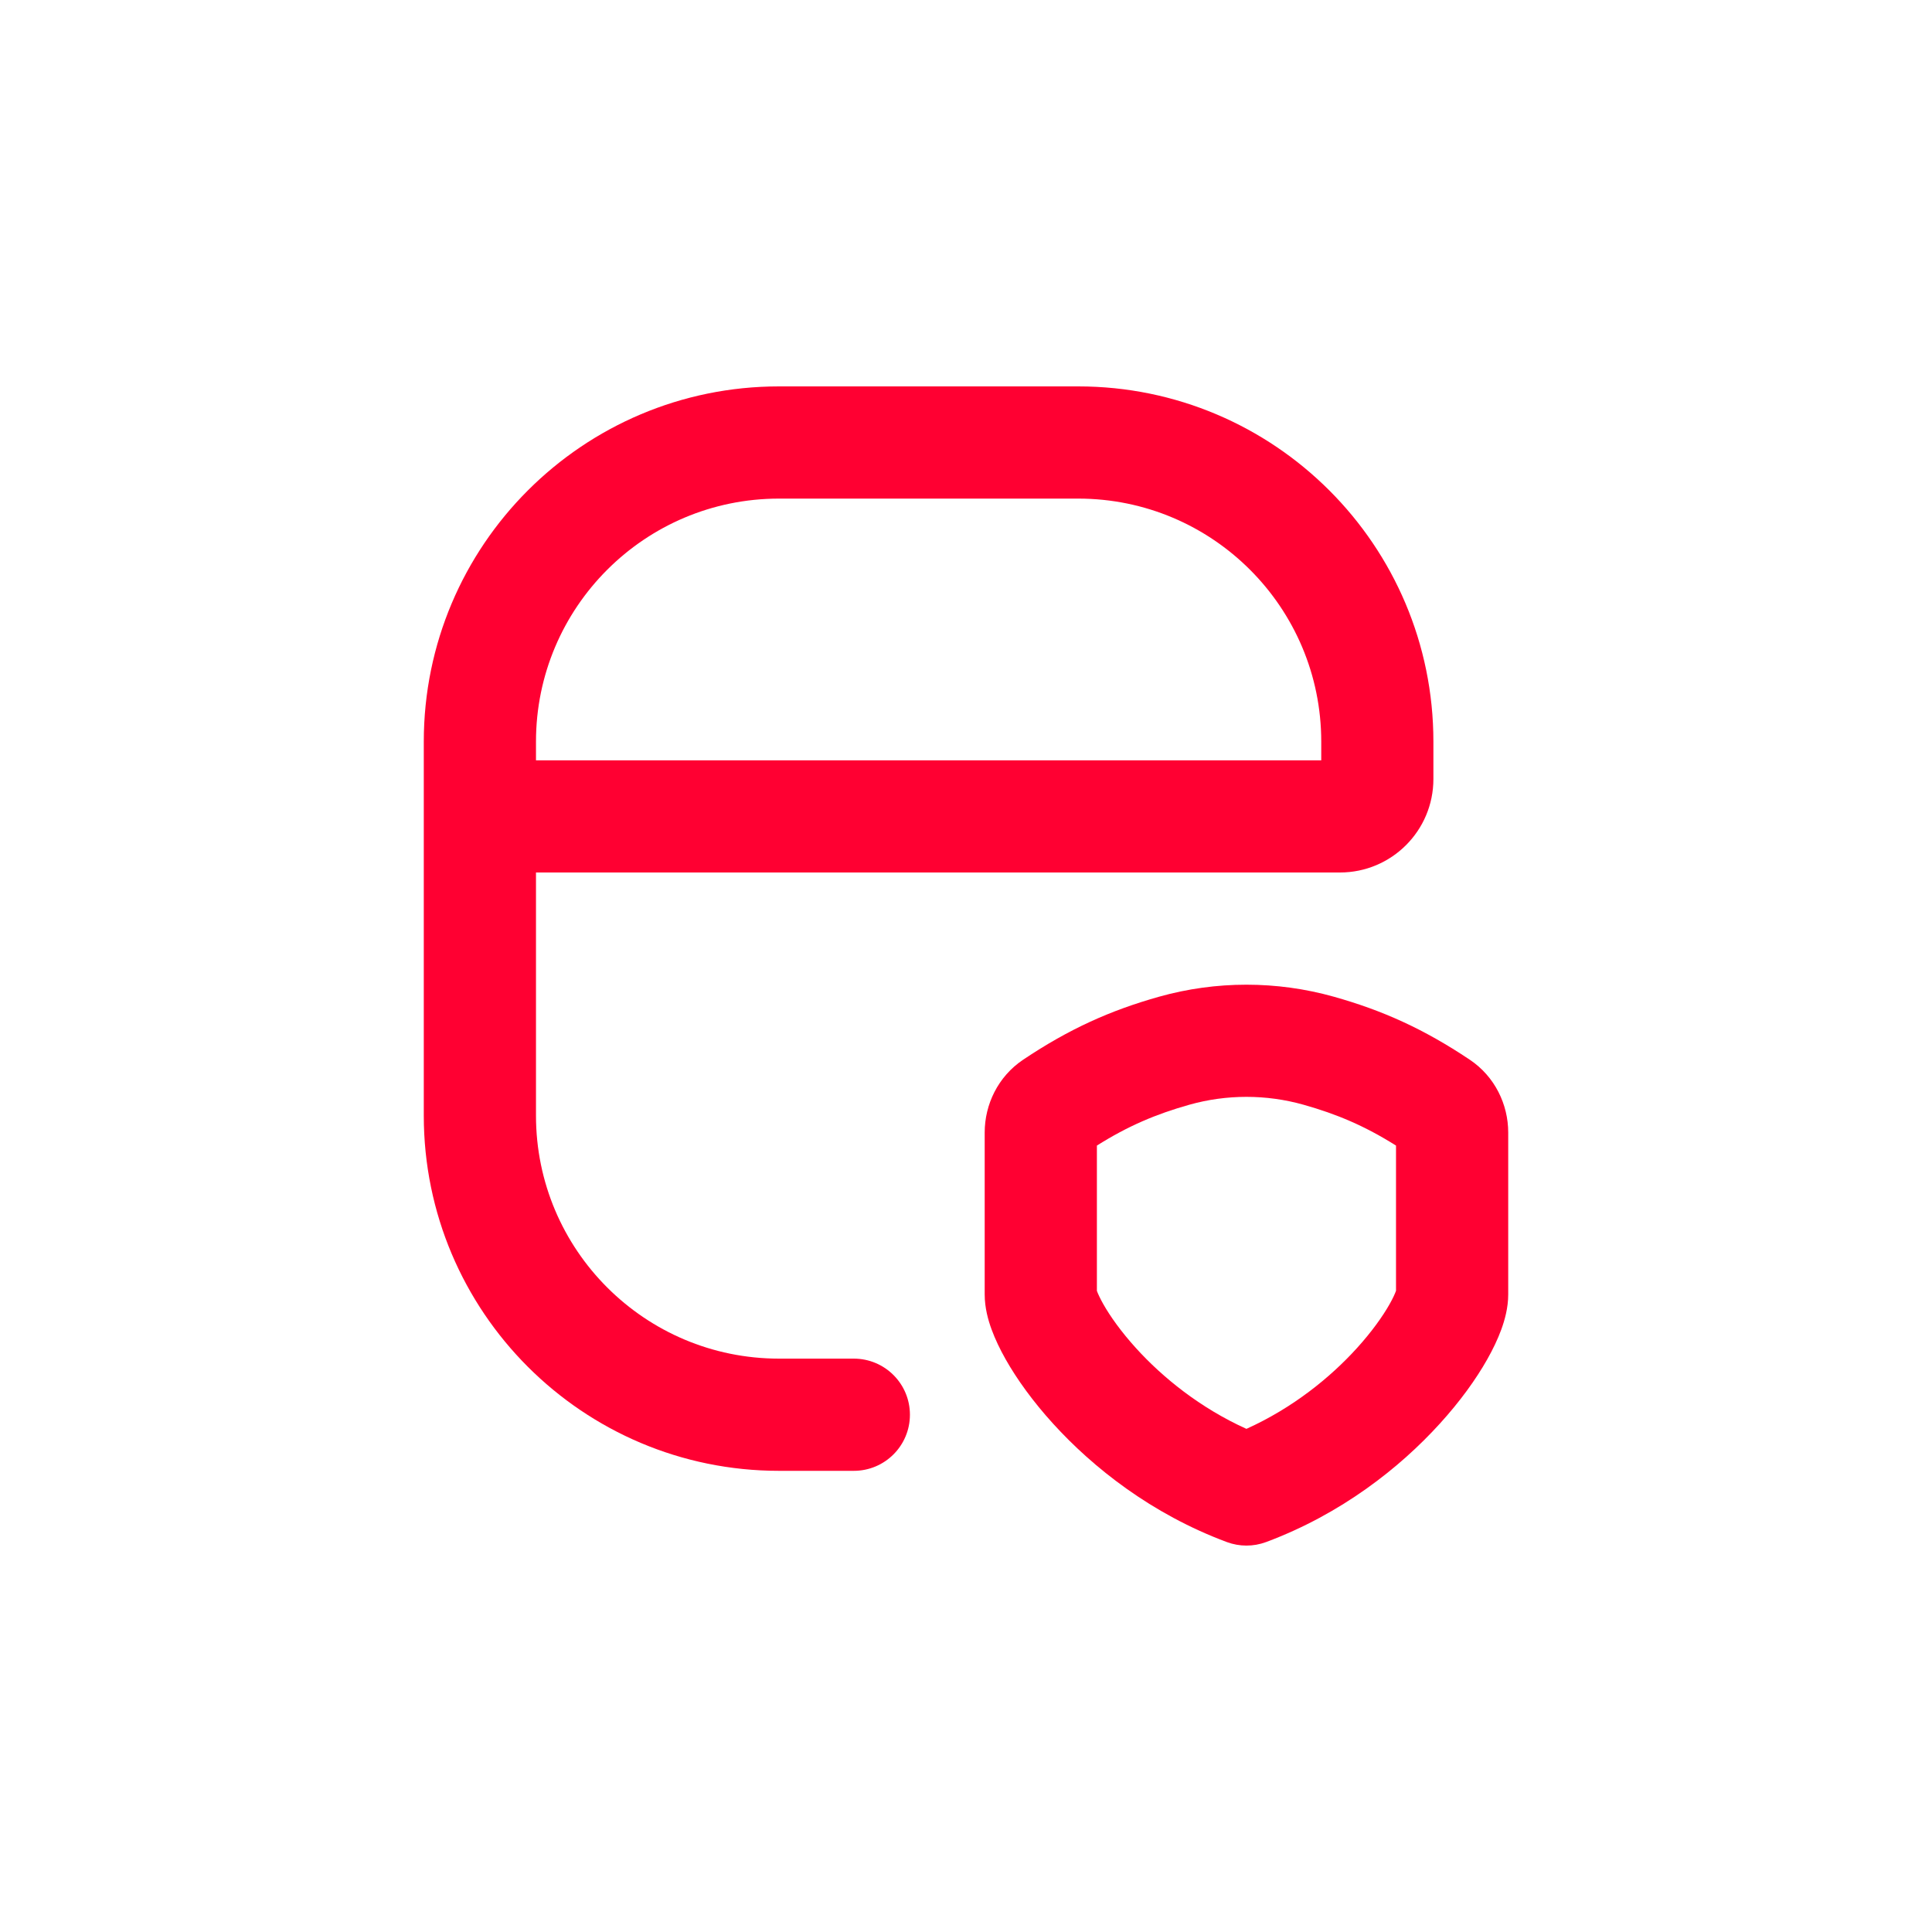 <svg xmlns="http://www.w3.org/2000/svg" width="40" height="40" viewBox="0 0 40 40" fill="none">
<path fill-rule="evenodd" clip-rule="evenodd" d="M8.774 15.355C8.774 11.293 12.067 8 16.129 8H22.323C26.384 8 29.677 11.293 29.677 15.355V16.129C29.677 17.198 28.811 18.064 27.742 18.064H11.097V23.097C11.097 25.876 13.35 28.129 16.129 28.129H17.677C18.319 28.129 18.839 28.649 18.839 29.29C18.839 29.932 18.319 30.452 17.677 30.452H16.129C12.067 30.452 8.774 27.159 8.774 23.097V15.355ZM11.097 15.742H27.355V15.355C27.355 12.576 25.102 10.323 22.323 10.323H16.129C13.35 10.323 11.097 12.576 11.097 15.355V15.742Z" fill="#FF0032"/>
<path fill-rule="evenodd" clip-rule="evenodd" d="M26.987 22.872C26.216 22.655 25.396 22.655 24.625 22.872C23.936 23.066 23.358 23.31 22.71 23.718V26.724C22.71 26.725 22.711 26.727 22.711 26.729C22.732 26.785 22.773 26.877 22.843 27.001C22.983 27.249 23.209 27.569 23.521 27.913C24.071 28.519 24.846 29.149 25.806 29.583C26.767 29.149 27.542 28.519 28.092 27.913C28.404 27.569 28.63 27.249 28.77 27.001C28.84 26.877 28.881 26.785 28.901 26.729C28.902 26.727 28.903 26.725 28.903 26.724V23.718C28.254 23.31 27.677 23.066 26.987 22.872ZM23.997 20.636C25.179 20.304 26.434 20.304 27.616 20.636C28.619 20.918 29.474 21.3 30.431 21.941C30.952 22.29 31.226 22.87 31.226 23.447V26.8C31.226 27.079 31.152 27.335 31.084 27.523C31.009 27.728 30.908 27.938 30.791 28.145C30.556 28.561 30.225 29.019 29.811 29.474C28.985 30.384 27.772 31.346 26.212 31.927C25.95 32.024 25.663 32.024 25.401 31.927C23.841 31.346 22.628 30.384 21.802 29.474C21.388 29.019 21.057 28.56 20.822 28.145C20.705 27.938 20.604 27.728 20.529 27.523C20.46 27.335 20.387 27.079 20.387 26.8V23.447C20.387 22.87 20.661 22.29 21.182 21.941C22.138 21.3 22.994 20.918 23.997 20.636Z" fill="#FF0032"/>
</svg>